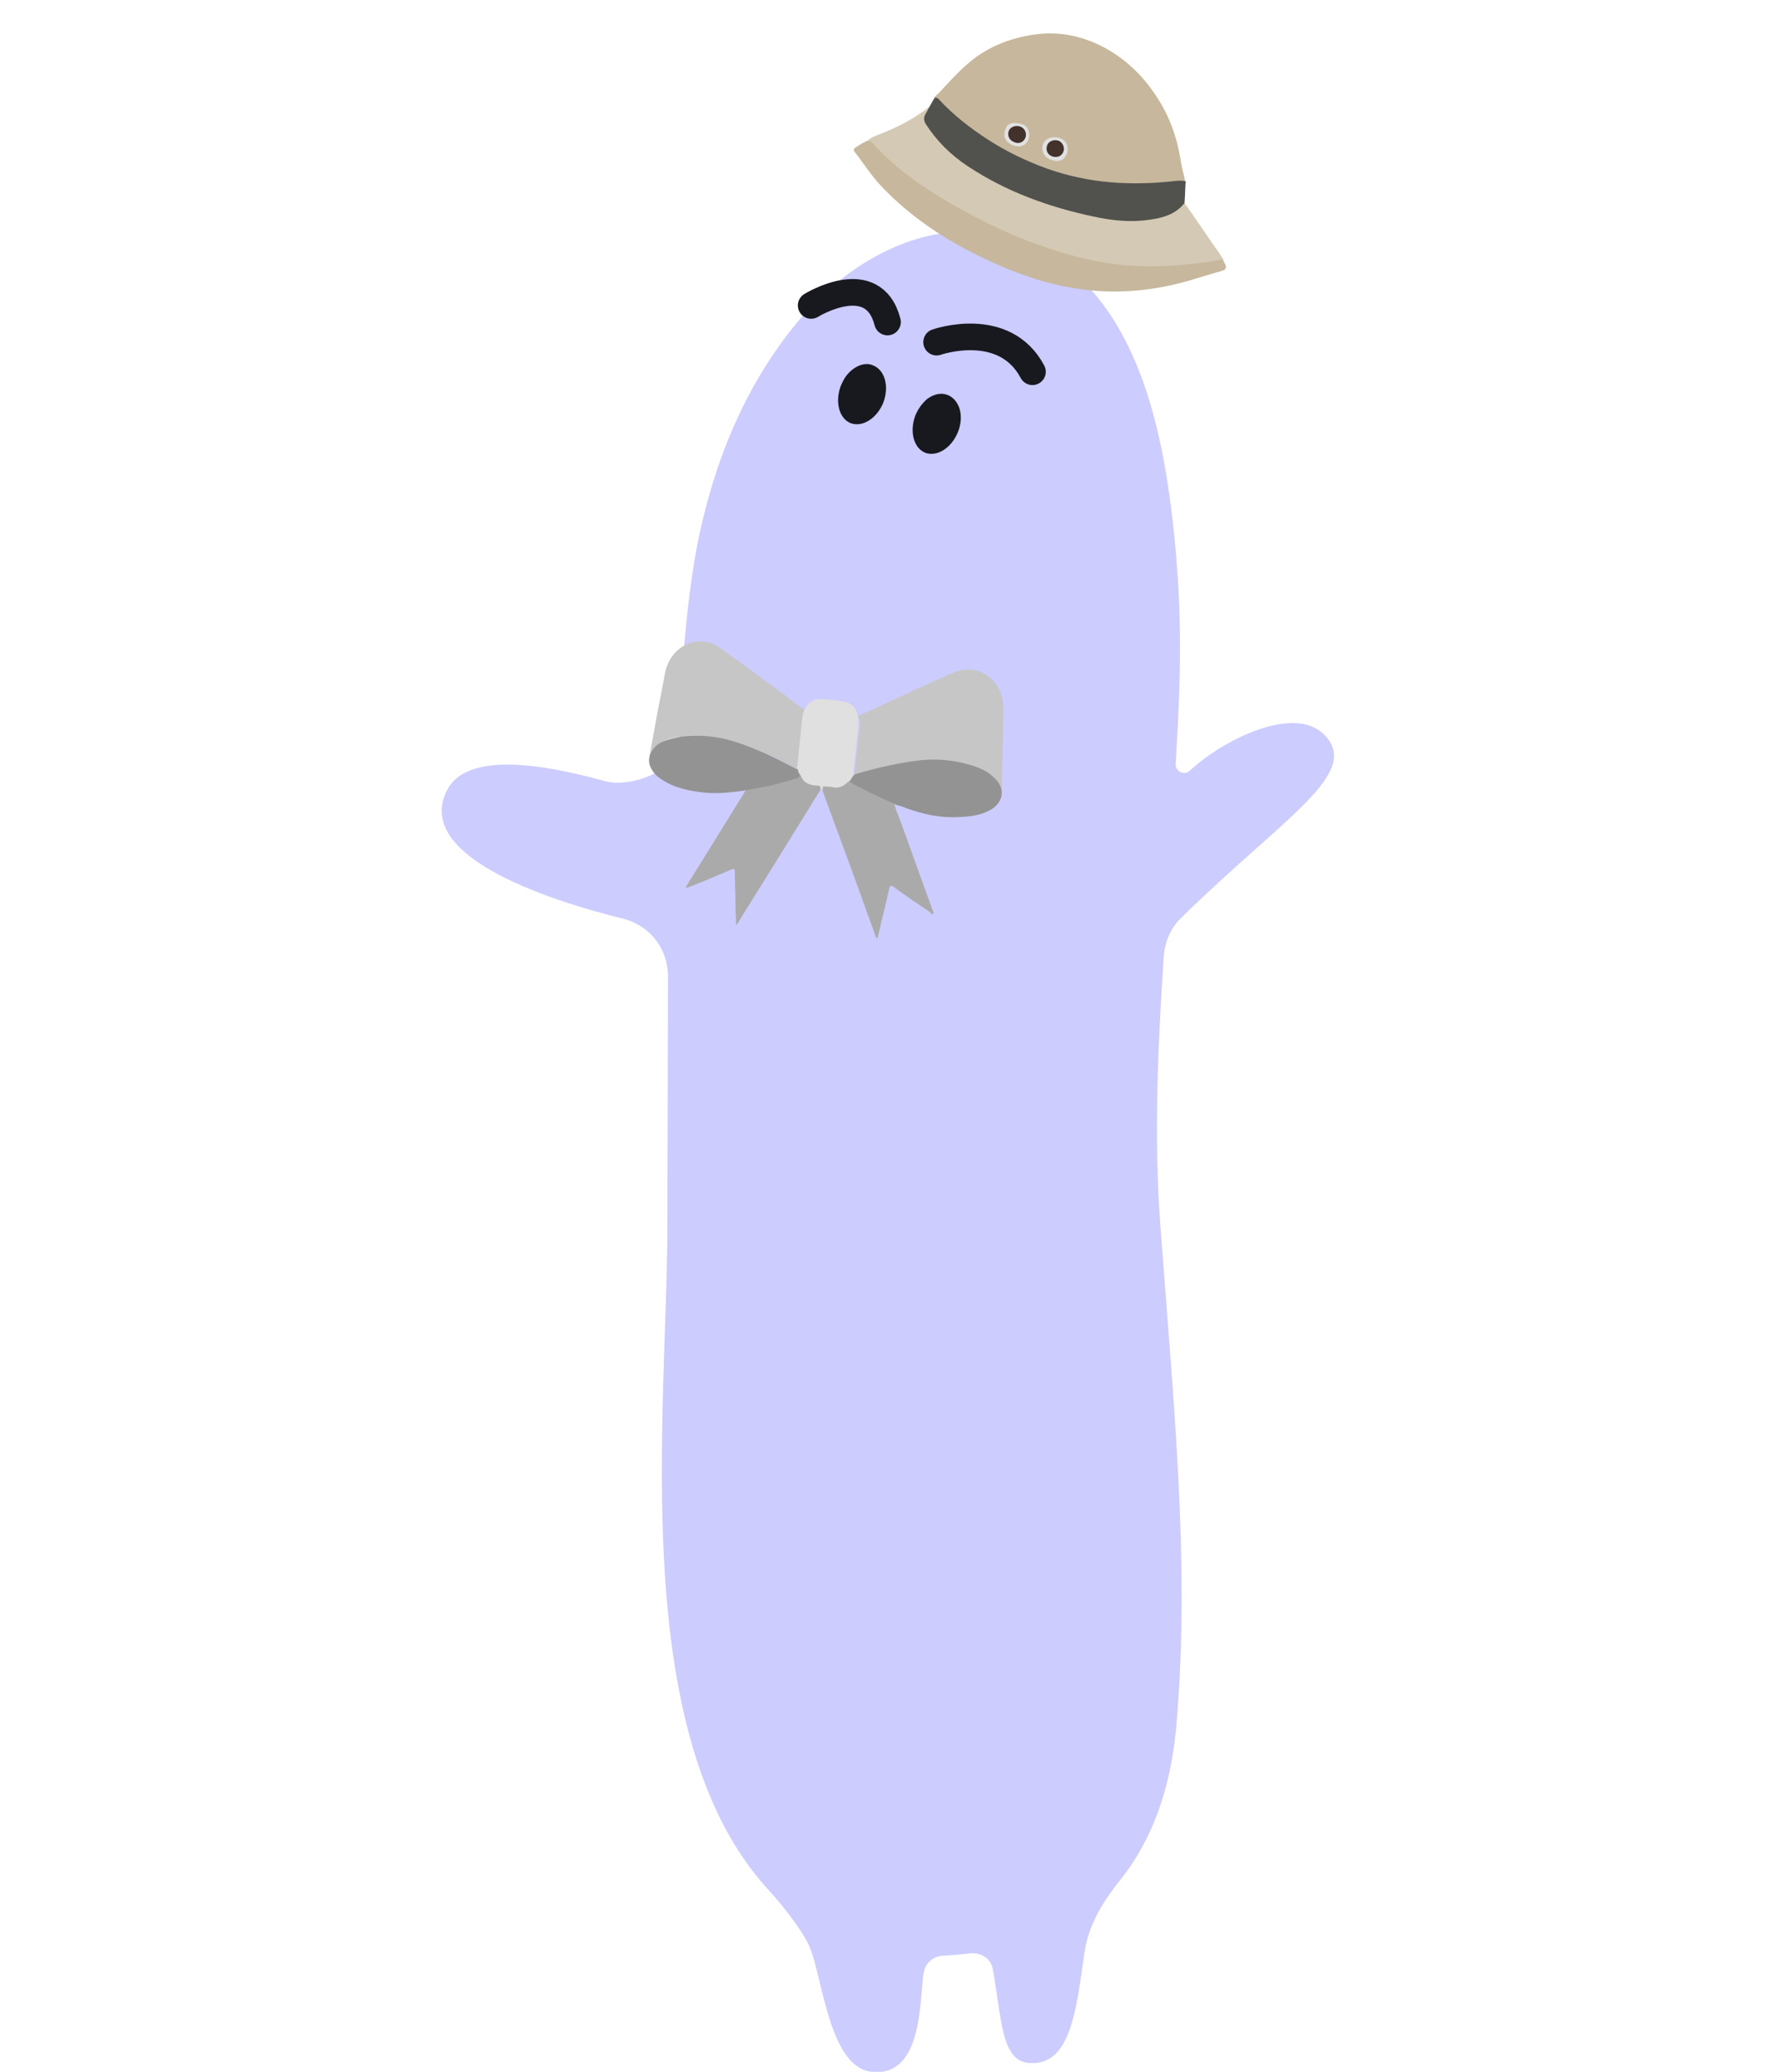 
<!-- Generator: Adobe Illustrator 23.0.3, SVG Export Plug-In . SVG Version:
6.00 Build 0) -->
<svg contentScriptType="text/ecmascript" zoomAndPan="magnify"
     xmlns:xlink="http://www.w3.org/1999/xlink" contentStyleType="text/css"
     id="圖層_1" style="enable-background:new 0 0 300 350;" version="1.1"
     xml:space="preserve" preserveAspectRatio="xMidYMid meet"
     viewBox="0 0 300 350" xmlns="http://www.w3.org/2000/svg" x="0px" y="0px">
    <style type="text/css" xml:space="preserve">
	.st0{fill:#A52224;}
	.st1{fill:#D93030;}
	.st2{fill:none;stroke:#18191F;stroke-width:4.276;stroke-linecap:round;stroke-linejoin:round;stroke-miterlimit:10;}
	.st3{fill:#E83C3C;}
	.st4{fill:none;stroke:#18191F;stroke-width:5.404;stroke-linecap:round;stroke-linejoin:round;stroke-miterlimit:10;}
	.st5{fill:#F08E93;}
	.st6{fill:#18191F;}
	.st7{fill:#FF353B;}
	.st8{fill:#FFFFFF;}
	.st9{fill:#23B5F3;}
	.st10{fill:#CCCCFF;}
	.st11{fill:#6460FF;}
	.st12{fill:#DB9451;}
	.st13{fill:#F4B55E;}
	.st14{fill:#EC6519;}
	.st15{fill:#EF7C33;}
	.st16{fill:#CCCCCC;}
	.st17{fill:#E6E6E5;}
	.st18{fill:#B75320;}
	.st19{fill:#B3B3B3;}
	.st20{fill-rule:evenodd;clip-rule:evenodd;fill:#4D4D4D;}
	.st21{fill:#4D4D4D;}
	.st22{fill:#323333;}
	.st23{fill:#9C4623;}
	.st24{fill-rule:evenodd;clip-rule:evenodd;fill:#CBE8F0;}
	.st25{fill-rule:evenodd;clip-rule:evenodd;fill:#E1F0F3;}
	.st26{fill-rule:evenodd;clip-rule:evenodd;fill:#9ECCD5;}
	.st27{fill-rule:evenodd;clip-rule:evenodd;fill:#323333;}
	.st28{fill-rule:evenodd;clip-rule:evenodd;fill:#666666;}
	.st29{fill:none;stroke:#F4B55E;stroke-width:2.051;stroke-linecap:round;stroke-linejoin:round;stroke-miterlimit:10;}
	.st30{fill:#C7B79C;}
	.st31{fill:#D4C9B4;}
	.st32{fill:#51524E;}
	.st33{fill:#E1E1E1;}
	.st34{fill:#43312B;}
	.st35{fill:#C6C6C6;}
	.st36{fill:#AAAAAA;}
	.st37{fill:#939393;}
	.st38{fill:#E0E0E0;}
	.st39{fill:#2B451C;}
	.st40{fill:#395527;}
	.st41{fill:none;stroke:#18191F;stroke-width:5.353;stroke-linecap:round;stroke-linejoin:round;stroke-miterlimit:10;}
	.st42{fill:none;stroke:#18191F;stroke-width:4.5;stroke-linecap:round;stroke-linejoin:round;stroke-miterlimit:10;}
	.st43{fill:none;stroke:#F4B55E;stroke-width:2.378;stroke-linecap:round;stroke-linejoin:round;stroke-miterlimit:10;}
	.st44{fill:none;stroke:#F4B55E;stroke-width:3.459;stroke-linecap:round;stroke-linejoin:round;stroke-miterlimit:10;}
	.st45{fill:#FF9398;}
	.st46{fill:none;stroke:#18191F;stroke-width:4.5;stroke-linecap:round;stroke-miterlimit:10;}
	.st47{fill:none;stroke:#18191F;stroke-width:4.024;stroke-linecap:round;stroke-linejoin:round;stroke-miterlimit:10;}
	.st48{fill:none;stroke:#F4B55E;stroke-width:1.562;stroke-linecap:round;stroke-linejoin:round;stroke-miterlimit:10;}
	.st49{fill:none;stroke:#18191F;stroke-width:3.058;stroke-linecap:round;stroke-linejoin:round;stroke-miterlimit:10;}
	.st50{fill:none;stroke:#18191F;stroke-width:2.748;stroke-linecap:round;stroke-linejoin:round;stroke-miterlimit:10;}
</style>

    <g id="plainAvatar">

        <path class="st10"
              d="M223.8,124.1c-5.2-5.2-17.4,1.1-22.7,6.1c-1,0.9-2.5,0.1-2.4-1.2c0.9-14.6,1.2-25.4-0.4-40.1  c-1.6-14.6-5.2-32.9-17-43c-15.2-13-34.7-5.9-46.6,8.6c-9,10.9-14.2,24-16.9,37.8c-1.3,7-2,14.1-2.5,21.2  c-0.3,4.5,0.9,13.5-3.4,16.4c-2.6,1.8-6.6,2.8-9.5,2.1c-6.4-1.7-22.8-6.1-26.8,1.4c-6.6,12.5,22.9,20.1,29.7,21.8  c4.5,1.1,7.6,5.1,7.6,9.7c0,10.9-0.1,30.4-0.1,41.8c0,31.8-7,86.6,17.2,112.7c2.1,2.3,5.3,6.3,6.7,9.2c2.3,4.9,3.3,20.6,10.6,21.4  c8.7,1,8.1-12.2,8.8-16.7c0.3-1.7,1.7-2.9,3.3-2.9c1.5-0.1,3-0.2,4.5-0.4c1.8-0.2,3.6,0.8,3.9,2.7c1.5,8.2,1.4,15.4,6,15.8  c7.2,0.7,8.1-9,9.5-18.7c0.7-4.7,3.2-8.7,6.2-12.4c8.2-10.4,9.1-22.9,9.5-28.1c2-26.1-0.6-51.7-2.9-82.5  c-1.1-15.1-0.4-30.2,0.6-45.3c0.2-2.5,1.2-4.8,3-6.5C216.9,138.1,230.3,130.6,223.8,124.1z"/>
        <path class="st6"
              d="M149.3,68c-1.1,2.7-3.5,4.2-5.5,3.5c-2-0.8-2.7-3.6-1.7-6.3c0.3-0.7,0.6-1.3,1-1.8c1.2-1.5,3-2.3,4.4-1.7  C149.6,62.5,150.3,65.3,149.3,68z"/>
        <path class="st6"
              d="M161.9,73c-1.1,2.7-3.5,4.2-5.5,3.5c-2-0.8-2.7-3.6-1.7-6.3c0.5-1.2,1.2-2.1,2-2.8c1.1-0.8,2.3-1.1,3.4-0.7  C162.2,67.5,163,70.3,161.9,73z"/>
        <path class="st46" d="M137.1,51.6c0,0,10.5-6.5,12.9,2.8"/>
        <path class="st46" d="M158.3,57.8c0,0,11.4-4,16.2,5"/></g>

    <g id="body">


        <path class="st35"
              d="M145.1,120.9c1.4-0.6,2.8-1.2,4.2-1.9c3.9-1.8,7.8-3.6,11.7-5.3c2.6-1.2,5.3-0.6,7.1,1.6  c1.2,1.4,1.5,3.1,1.5,5c-0.1,4.4-0.2,8.7-0.3,13.1c0,0.1,0,0.2,0,0.3c-0.2,0-0.2-0.1-0.2-0.3c-0.3-1.3-1.2-2.1-2.2-2.7  c-1.6-1-3.4-1.5-5.2-1.8c-4.4-0.8-8.8,0-13.1,1.1c-1.1,0.3-2.2,0.5-3.2,0.8c-0.3,0.1-0.5,0.2-0.8,0.1c-0.3-0.2-0.2-0.5-0.1-0.8  c0.2-2.2,0.5-4.4,0.7-6.6c0.1-0.7,0.2-1.3,0.1-2C145,121.3,145,121.1,145.1,120.9z"/>
        <path class="st35"
              d="M109.8,127.6c0.3-1.8,0.7-3.7,1-5.5c0.5-2.8,1.1-5.6,1.6-8.4c0.9-4.6,5.6-6.8,9.2-4.3c3,2.1,5.9,4.3,8.8,6.4  c1.8,1.3,3.6,2.7,5.4,4c0,0,0.1,0,0.2,0.1c0.1,0.1,0.1,0.2,0.1,0.3c-0.6,2.8-0.7,5.6-1,8.4c-0.1,0.4,0,0.8-0.3,1.1  c-0.4,0.2-0.6,0-0.9-0.2c-3-1.6-6-3-9.1-4c-3.3-1.1-6.7-1.5-10.2-1c-1.3,0.2-2.6,0.6-3.7,1.5c-0.4,0.3-0.7,0.7-0.9,1.2  C110.1,127.5,110,127.6,109.8,127.6z"/>
        <path class="st36"
              d="M151.2,135.8c0.1,0.9,0.5,1.6,0.8,2.4c1.9,5.2,3.7,10.3,5.6,15.5c0.1,0.2,0.2,0.5,0.2,0.7  c-0.3,0.1-0.5-0.1-0.6-0.3c-2.1-1.4-4.2-2.8-6.2-4.3c-0.4-0.2-0.5-0.3-0.7,0.3c-0.6,2.7-1.3,5.4-1.9,8c0,0.2-0.1,0.3-0.1,0.4  c-0.2,0-0.2-0.2-0.3-0.3c-2.9-8.1-5.9-16.3-8.9-24.4c0-0.1-0.1-0.2-0.1-0.3c0-0.1,0-0.2-0.1-0.3c-0.2-0.5-0.2-0.6,0.4-0.6  c0.4,0,0.8,0,1.1,0.1c0.9,0.1,1.8,0,2.5-0.7c0.2-0.2,0.4-0.3,0.6-0.3c0.7,0.7,1.5,1,2.3,1.4c1.5,0.8,3.1,1.5,4.7,2.2  C150.9,135.5,151.1,135.6,151.2,135.8z"/>
        <path class="st36"
              d="M138.7,133.4c-1.3,2-2.5,4.1-3.8,6.1c-3.3,5.4-6.7,10.8-10,16.1c-0.1,0.2-0.2,0.4-0.5,0.7  c0-1.4-0.1-2.6-0.1-3.8c0-1.7-0.1-3.4-0.1-5.2c0-0.5-0.1-0.6-0.6-0.4c-2.3,1-4.7,2-7,2.9c-0.2,0.1-0.4,0.1-0.6,0.2  c-0.1-0.3,0.1-0.4,0.2-0.6c3.2-5.2,6.4-10.3,9.6-15.5c0.1-0.2,0.3-0.4,0.3-0.7c0.2-0.4,0.6-0.3,0.8-0.4c2.5-0.4,4.9-1,7.3-1.8  c0.4-0.1,0.6-0.3,0.8-0.7c0.4,0,0.6,0.4,0.7,0.7c0.3,0.8,1,1,1.7,1.2c0.3,0.1,0.5,0.1,0.8,0.1C138.9,132.7,139,132.8,138.7,133.4z"/>
        <path class="st37"
              d="M135.1,130.7c0.1,0.5,0,0.6-0.5,0.8c-2.6,0.8-5.3,1.5-8.1,1.9c-0.1,0-0.3,0.1-0.4,0.1  c-2.6,0.4-5.2,0.7-7.9,0.3c-2.2-0.3-4.3-0.8-6.2-2c-0.8-0.5-1.5-1.1-1.9-1.9c-0.4-0.7-0.5-1.4-0.3-2.2c0.7-2.1,2.4-2.6,4.1-3  c1.5-0.4,3-0.4,4.5-0.4c4,0.1,7.6,1.5,11.2,3.1c1.7,0.8,3.3,1.6,5,2.5C135.1,129.9,135.2,130.2,135.1,130.7z"/>
        <path class="st37"
              d="M151.2,135.8c-2.4-1-4.8-2.2-7.1-3.4c-0.2-0.1-0.5-0.2-0.4-0.6c0.1-0.5,0.3-0.9,0.8-1c3.8-1.1,7.6-2,11.4-2.4  c2.6-0.2,5.1,0,7.6,0.7c1.5,0.4,2.9,0.9,4.1,1.9c0.8,0.7,1.5,1.4,1.7,2.6c0.1,1.3-0.5,2.2-1.4,2.9c-1.6,1.1-3.4,1.4-5.3,1.5  c-3.6,0.3-7-0.5-10.3-1.8C151.9,136.1,151.5,136,151.2,135.8z"/>
        <path class="st38"
              d="M144.5,130.8c-0.4,0.2-0.5,0.7-0.8,1c-0.2,0.2-0.4,0.3-0.6,0.5c-0.7,0.6-1.4,0.9-2.3,0.7  c-0.4-0.1-0.7-0.1-1.1-0.1c-0.7-0.1-0.7-0.1-0.6,0.7c-0.1-0.1-0.1-0.6-0.5-0.2c0.2-0.6-0.1-0.7-0.6-0.7c-0.5,0-1-0.1-1.4-0.3  c-0.5-0.2-0.8-0.5-1.1-1c-0.1-0.2-0.2-0.6-0.5-0.8c-0.1-0.3-0.1-0.7-0.4-0.9c0.2-0.2,0.2-0.5,0.2-0.7c0.2-2.3,0.5-4.6,0.7-6.9  c0.1-0.8,0.1-1.5,0.5-2.2c0.6-1.3,1.6-1.9,3-1.8c1.2,0.1,2.4,0.2,3.5,0.4c1.3,0.2,2.2,1,2.5,2.4c0.1,0.8,0.1,1.6,0,2.4  c-0.3,2.4-0.5,4.9-0.8,7.3C144.3,130.7,144.3,130.8,144.5,130.8z"/></g>


    <g id="hat">

        <path class="st30"
              d="M157.8,16.8c0-0.5,0.5-0.7,0.8-1c1.5-1.6,3-3.3,4.7-4.8c3.2-2.9,7.2-4.6,11.8-5.2c3.8-0.5,7.5,0.2,11.1,2  c3.9,2,6.9,4.9,9.2,8.4c2.2,3.3,3.5,6.9,4.1,10.6c0.2,1.3,0.5,2.5,0.8,3.7c-0.7,0.3-1.4,0.1-2.1,0.2c-3.2,0.3-6.4,0.5-9.7,0.2  c-3.9-0.3-7.7-1-11.4-2.3c-6.1-2.1-11.4-5.3-16.2-9.4c-0.8-0.7-1.4-1.5-2.2-2.2C158.5,16.9,158.2,16.8,157.8,16.8z"/>
        <path class="st31"
              d="M200.2,34.3c2,2.8,3.9,5.7,5.9,8.5c0.2,0.4,0.5,0.7,0.7,1.1c-0.2,0.2-0.4,0.2-0.6,0.2  c-7.7,1.4-15.4,1.6-23.4-0.4c-3-0.8-6-1.6-8.9-2.9c-1.9-0.8-3.8-1.5-5.7-2.4c-6.5-2.9-12.5-6.5-17.8-11.1c-1.3-1.1-2.5-2.3-3.6-3.7  c0.8-0.6,1.9-0.9,2.8-1.3c2.7-1.1,5.2-2.5,7.4-4.2c0.2,0.3,0,0.6-0.2,0.8c-0.6,0.7-0.5,1.5,0.1,2.3c1.3,2,3,3.7,4.9,5.3  c2.4,1.9,5.1,3.5,8,4.8c4.3,2.1,8.9,3.6,13.5,4.7c3.7,0.9,7.4,1.4,11.1,0.8c2.1-0.3,4-0.9,5.4-2.4C199.9,34.4,200,34.3,200.2,34.3z"/>
        <path class="st30"
              d="M146.8,23.7c0.3,0.1,0.5,0.3,0.7,0.5c3.3,3.7,7.4,6.7,11.7,9.3c2.3,1.4,4.7,2.7,7.1,3.9c3.2,1.6,6.5,3,9.9,4.2  c5.9,2.1,11.9,3.4,18.1,3.4c3.9,0,7.6-0.4,11.4-1c0.3-0.1,0.7-0.1,1-0.1c0.1,0.2,0.2,0.4,0.3,0.6c0.4,0.7,0.2,1.1-0.6,1.3  c-1.5,0.4-3,0.9-4.4,1.3c-5.8,1.8-11.9,2.6-18.2,1.9c-3.3-0.4-6.6-1.1-9.8-2.2c-2.7-0.9-5.3-2-7.8-3.2c-6.5-3.1-12.4-7-17.3-12.2  c-1.7-1.8-3-3.9-4.5-5.8c-0.2-0.3-0.1-0.4,0.1-0.6C145.2,24.5,146,24,146.8,23.7z"/>
        <path class="st32"
              d="M200.2,34.3c-1.4,1.8-3.5,2.5-5.8,2.8c-3.1,0.5-6.3,0.2-9.5-0.5c-7.6-1.6-14.8-4.2-21.3-8.5  c-2.9-1.9-5.3-4.3-7.1-7.1c-0.4-0.6-0.4-1.2-0.1-1.7c0.2-0.3,0.4-0.7,0.6-1.1c0.3-0.5,0.5-0.9,0.8-1.4c0.3-0.4,0.5-0.4,0.9,0  c2.4,2.6,5.2,4.8,8.3,6.8c3.1,2,6.4,3.6,10,4.9c7.1,2.5,14.2,2.9,21.4,2.1c0.7-0.1,1.3-0.1,2,0C200.3,31.8,200.3,33.1,200.2,34.3z"/>
        <path class="st33"
              d="M180.3,26c-0.5,1.2-1.5,1.5-2.9,0.9c-1-0.4-1.5-1.6-1.1-2.6c0.4-1,1.8-1.4,3-0.9C180.3,23.8,180.7,25,180.3,26  z"/>
        <path class="st33"
              d="M169.9,21.9c0.4-1.3,1.6-1.3,2.9-0.9c1,0.3,1.4,1.6,1,2.6c-0.5,1.1-1.5,1.4-2.7,0.9  C169.9,24,169.5,23,169.9,21.9z"/>
        <path class="st34"
              d="M179.7,25.7c-0.3,0.7-1.1,1-1.9,0.7c-0.8-0.3-1.1-1.1-0.8-1.9c0.3-0.7,1.2-1,2-0.7  C179.7,24.2,180,25,179.7,25.7z"/>
        <path class="st34"
              d="M173.3,23.3c-0.3,0.7-1.1,1.1-1.9,0.7c-0.8-0.3-1.2-1.1-0.9-1.9c0.3-0.7,1.2-1,2-0.7  C173.2,21.7,173.6,22.5,173.3,23.3z"/></g>

</svg>